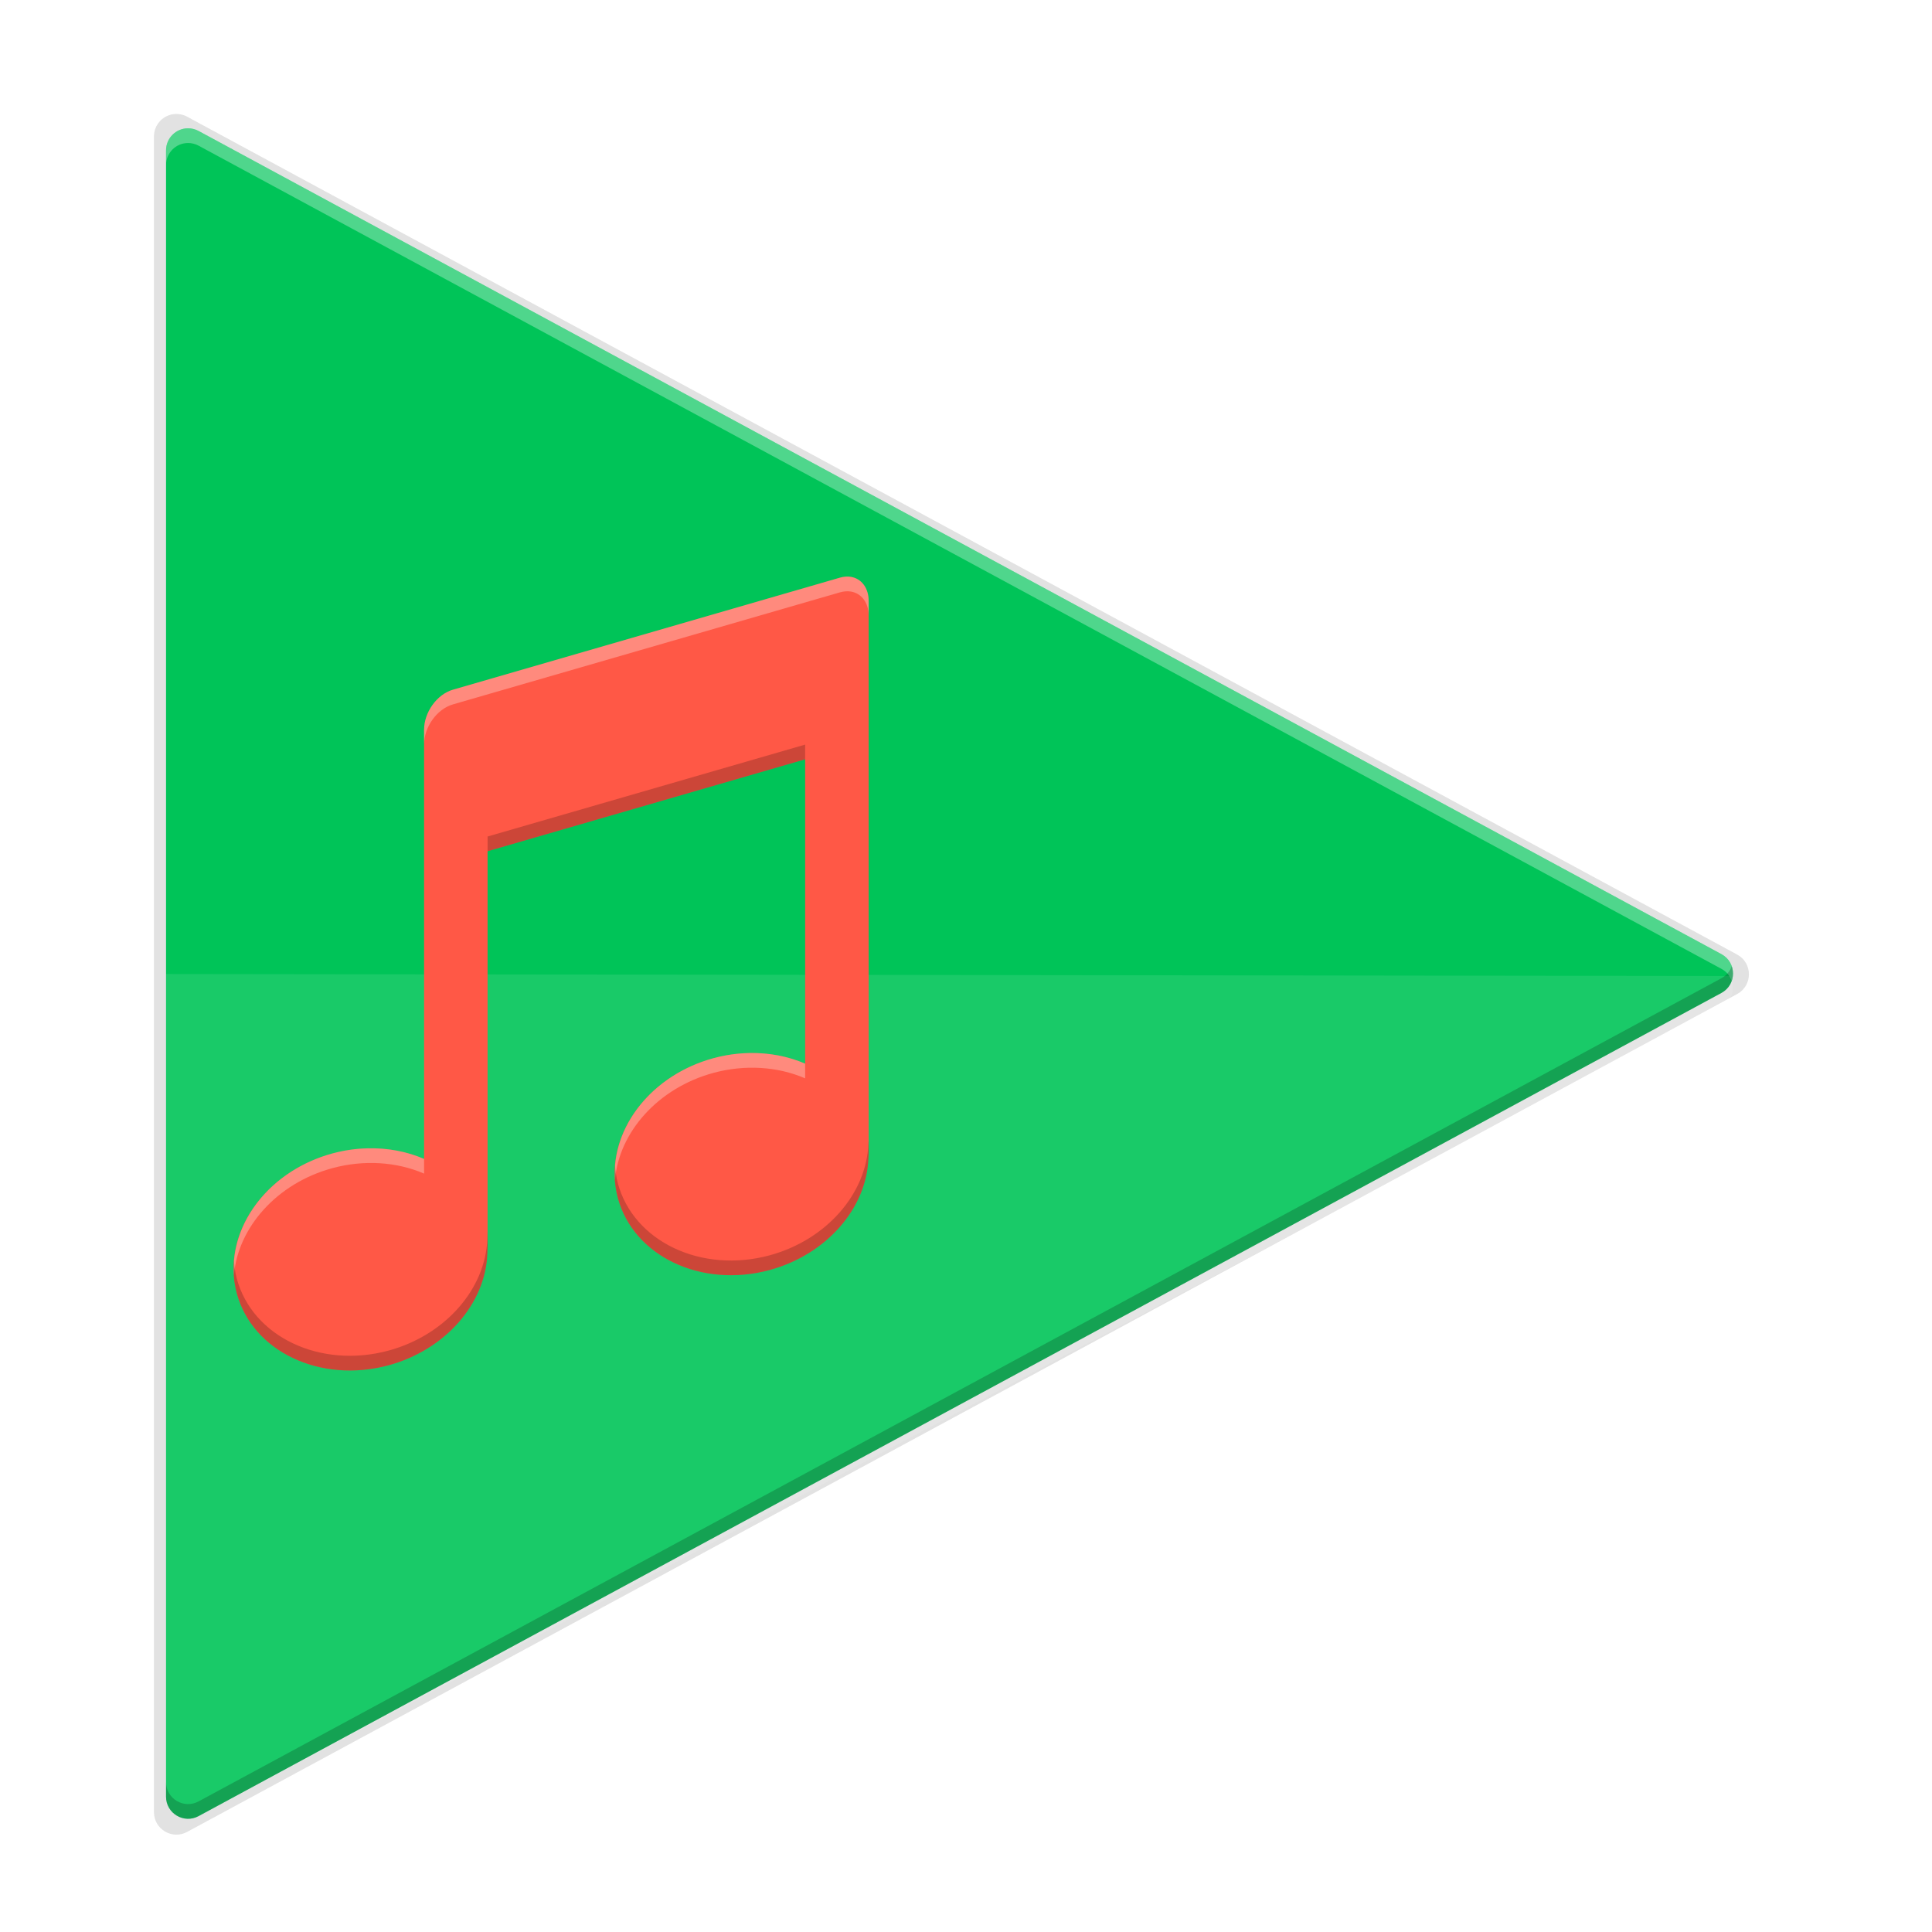 <?xml version="1.0" encoding="UTF-8" standalone="no"?>
<svg
   xmlns:dc="http://purl.org/dc/elements/1.1/"
   xmlns:cc="http://creativecommons.org/ns#"
   xmlns:rdf="http://www.w3.org/1999/02/22-rdf-syntax-ns#"
   xmlns:svg="http://www.w3.org/2000/svg"
   xmlns="http://www.w3.org/2000/svg"
   xmlns:xlink="http://www.w3.org/1999/xlink"
   xmlns:sodipodi="http://sodipodi.sourceforge.net/DTD/sodipodi-0.dtd"
   xmlns:inkscape="http://www.inkscape.org/namespaces/inkscape"
   style="enable-background:new"
   width="256"
   height="256"
   version="1.0"
   viewBox="0 0 256 256"
   id="svg73"
   sodipodi:docname="com.github.torikulhabib.mindi.svg"
   inkscape:version="0.92.4 (5da689c313, 2019-01-14)">
  <sodipodi:namedview
     pagecolor="#ffffff"
     bordercolor="#666666"
     borderopacity="1"
     objecttolerance="10"
     gridtolerance="10"
     guidetolerance="10"
     inkscape:pageopacity="0"
     inkscape:pageshadow="2"
     inkscape:window-width="1920"
     inkscape:window-height="1016"
     id="namedview75"
     showgrid="false"
     inkscape:zoom="3.2773438"
     inkscape:cx="43.985176"
     inkscape:cy="128"
     inkscape:window-x="0"
     inkscape:window-y="27"
     inkscape:window-maximized="1"
     inkscape:current-layer="g899" />
  <title
     id="title4162">
  Adwaita Icon Template
 </title>
  <defs
     id="defs49">
    <linearGradient
       id="linearGradient1099"
       x1="32"
       x2="96"
       y1="236"
       y2="236"
       gradientTransform="translate(604.817,170.586)"
       gradientUnits="userSpaceOnUse"
       xlink:href="#linearGradient1036" />
    <linearGradient
       id="linearGradient1036">
      <stop
         id="stop1032"
         offset="0"
         style="stop-color:#d5d3cf" />
      <stop
         id="stop1034"
         offset="1"
         style="stop-color:#f6f5f4" />
    </linearGradient>
    <radialGradient
       id="radialGradient1103"
       cx="-244"
       cy="-76"
       r="32"
       fx="-244"
       fy="-76"
       gradientTransform="matrix(0.883,0,0,0.883,-460.35,463.12)"
       gradientUnits="userSpaceOnUse"
       xlink:href="#linearGradient1069" />
    <linearGradient
       id="linearGradient1069">
      <stop
         id="stop1065"
         offset="0"
         style="stop-color:#d5d3cf" />
      <stop
         id="stop1067-1"
         offset="1"
         style="stop-color:#949390" />
    </linearGradient>
    <linearGradient
       id="linearGradient1027"
       x1="64"
       x2="64"
       y1="262.5"
       y2="232"
       gradientTransform="translate(-470.586,432.817)"
       gradientUnits="userSpaceOnUse"
       xlink:href="#linearGradient1025" />
    <linearGradient
       id="linearGradient1025">
      <stop
         id="stop1021"
         offset="0"
         style="stop-color:#9a9996" />
      <stop
         id="stop1023"
         offset="1"
         style="stop-color:#77767b" />
    </linearGradient>
    <linearGradient
       id="linearGradient1444-2-3"
       x1="120"
       x2="568"
       y1="619.964"
       y2="619.964"
       gradientTransform="matrix(0.25,0,0,0.25,-186.056,97.702)"
       gradientUnits="userSpaceOnUse"
       xlink:href="#linearGradient1076" />
    <linearGradient
       id="linearGradient1076">
      <stop
         style="stop-color:#d5d3cf"
         id="stop1064"
         offset="0" />
      <stop
         id="stop1066"
         offset=".036"
         style="stop-color:#e4e1de" />
      <stop
         style="stop-color:#d5d3cf"
         id="stop1068"
         offset=".071" />
      <stop
         id="stop1070"
         offset=".929"
         style="stop-color:#d5d3cf" />
      <stop
         style="stop-color:#e4e1de"
         id="stop1072"
         offset=".964" />
      <stop
         style="stop-color:#d5d3cf"
         id="stop1074"
         offset="1" />
    </linearGradient>
    <linearGradient
       id="linearGradient1106"
       x1="344"
       x2="104"
       y1="33.559"
       y2="33.559"
       gradientTransform="matrix(0.25,0,0,0.25,-166.056,213.693)"
       gradientUnits="userSpaceOnUse"
       xlink:href="#linearGradient1104" />
    <linearGradient
       id="linearGradient1104">
      <stop
         style="stop-color:#4fd2fd"
         id="stop1100"
         offset="0" />
      <stop
         style="stop-color:#4fd2fd;stop-opacity:0"
         id="stop1102"
         offset="1" />
    </linearGradient>
    <radialGradient
       id="radialGradient1030"
       cx="64"
       cy="194.19"
       r="44"
       fx="64"
       fy="194.19"
       gradientTransform="matrix(-4.727,1.1058296e-6,-3.0301491e-7,-1.227,198.49,-10.369)"
       gradientUnits="userSpaceOnUse"
       xlink:href="#linearGradient1020" />
    <linearGradient
       id="linearGradient1020">
      <stop
         style="stop-color:#ffffff"
         id="stop1016"
         offset="0" />
      <stop
         style="stop-color:#ffffff;stop-opacity:0.094"
         id="stop1018"
         offset="1" />
    </linearGradient>
    <radialGradient
       id="radialGradient1030-8"
       cx="64"
       cy="194.19"
       r="44"
       fx="64"
       fy="194.19"
       gradientTransform="matrix(-4.727,1.2901346e-6,-3.0301491e-7,-1.432,490.545,36.712)"
       gradientUnits="userSpaceOnUse"
       xlink:href="#linearGradient1020" />
    <linearGradient
       id="linearGradient1106-2"
       x1="344"
       x2="104"
       y1="33.559"
       y2="33.559"
       gradientTransform="matrix(0.25,0,0,0.25,126,201)"
       gradientUnits="userSpaceOnUse"
       xlink:href="#linearGradient1104" />
    <linearGradient
       id="linearGradient1444-2-3-3"
       x1="120"
       x2="568"
       y1="619.964"
       y2="619.964"
       gradientTransform="matrix(0.25,0,0,0.25,106,91.009)"
       gradientUnits="userSpaceOnUse"
       xlink:href="#linearGradient1076" />
    <filter
       style="color-interpolation-filters:sRGB"
       id="filter4832"
       width="3.011"
       height="3.011"
       x="-1.01"
       y="-1.01">
      <feGaussianBlur
         id="feGaussianBlur4834"
         stdDeviation="3.352" />
    </filter>
    <linearGradient
       id="linearGradient4886"
       x1="24.987"
       x2="292.575"
       y1="298.462"
       y2="-5.118"
       gradientTransform="rotate(90,154.077,129.749)"
       gradientUnits="userSpaceOnUse"
       xlink:href="#linearGradient4338-7" />
    <linearGradient
       id="linearGradient4338-7">
      <stop
         id="stop4342-6"
         offset="0"
         style="stop-color:#2daaaa" />
      <stop
         id="stop4340-2"
         offset="1"
         style="stop-color:#31c6b7" />
    </linearGradient>
    <linearGradient
       id="linearGradient4358"
       x1="88"
       x2="488"
       y1="88"
       y2="488"
       gradientTransform="rotate(-90,287.995,298)"
       gradientUnits="userSpaceOnUse"
       xlink:href="#linearGradient4360" />
    <linearGradient
       id="linearGradient4360">
      <stop
         id="stop4362"
         offset="0"
         style="stop-color:#000000;stop-opacity:0.588" />
      <stop
         style="stop-color:#000000;stop-opacity:0"
         id="stop4364"
         offset=".88" />
      <stop
         id="stop4366"
         offset="1"
         style="stop-color:#000000" />
    </linearGradient>
    <filter
       style="color-interpolation-filters:sRGB"
       id="filter4380"
       width="1.106"
       height="1.088"
       x="-.05"
       y="-.04">
      <feGaussianBlur
         id="feGaussianBlur4382"
         stdDeviation="8.48" />
    </filter>
    <filter
       style="color-interpolation-filters:sRGB"
       id="filter4346"
       width="1.026"
       height="1.022"
       x="-.01"
       y="-.01">
      <feGaussianBlur
         id="feGaussianBlur4348"
         stdDeviation="2.12" />
    </filter>
    <linearGradient
       id="linearGradient1007">
      <stop
         id="stop1003"
         offset="0"
         style="stop-color:#2dc0af;stop-opacity:1;" />
      <stop
         id="stop1005"
         offset="1"
         style="stop-color:#61a1d2;stop-opacity:1" />
    </linearGradient>
    <linearGradient
       id="linearGradient6809-3">
      <stop
         id="stop6805"
         offset="0"
         style="stop-color:#f6d123;stop-opacity:1" />
      <stop
         id="stop6807"
         offset="1"
         style="stop-color:#2dc0af;stop-opacity:0.138" />
    </linearGradient>
    <linearGradient
       id="linearGradient6826">
      <stop
         id="stop6822"
         offset="0"
         style="stop-color:#50dbb5;stop-opacity:1;" />
      <stop
         id="stop6824"
         offset="1"
         style="stop-color:#4a86cf;stop-opacity:1" />
    </linearGradient>
    <radialGradient
       r="225"
       fy="-179.602"
       fx="184"
       cy="-179.602"
       cx="184"
       gradientTransform="matrix(0.25,0,0,0.197,-162.995,200.721)"
       gradientUnits="userSpaceOnUse"
       id="radialGradient439"
       xlink:href="#linearGradient6826" />
    <radialGradient
       r="225"
       fy="267.602"
       fx="256"
       cy="267.602"
       cx="256"
       gradientTransform="matrix(0.453,0,0,0.357,-215.048,157.893)"
       gradientUnits="userSpaceOnUse"
       id="radialGradient441"
       xlink:href="#linearGradient6809-3" />
    <linearGradient
       y2="172"
       x2="230"
       y1="204"
       x1="230"
       gradientTransform="matrix(0.25,0,0,0.25,-162.995,202.379)"
       gradientUnits="userSpaceOnUse"
       id="linearGradient443"
       xlink:href="#linearGradient1007" />
    <filter
       inkscape:collect="always"
       style="color-interpolation-filters:sRGB"
       id="filter986"
       x="-0.012"
       width="1.025"
       y="-0.012"
       height="1.023">
      <feGaussianBlur
         inkscape:collect="always"
         stdDeviation="1.098"
         id="feGaussianBlur988" />
    </filter>
    <filter
       inkscape:collect="always"
       style="color-interpolation-filters:sRGB"
       id="filter1004"
       x="-0.05"
       width="1.1"
       y="-0.046"
       height="1.092">
      <feGaussianBlur
         inkscape:collect="always"
         stdDeviation="4.393"
         id="feGaussianBlur1006" />
    </filter>
  </defs>
  <g
     id="g899"
     transform="translate(-135.593,-10.169)">
    <path
       sodipodi:nodetypes="cccccccc"
       inkscape:connector-curvature="0"
       id="path990"
       d="m 158.955,25.268 c -1.637,0.008 -2.96,1.337 -2.96,2.974 V 250.292 c 9.9e-4,2.251 2.406,3.685 4.387,2.616 L 365.774,141.883 c 2.078,-1.125 2.078,-4.107 0,-5.231 L 160.381,25.627 c -0.438,-0.237 -0.929,-0.36 -1.427,-0.358 z"
       style="color:#000000;font-style:normal;font-variant:normal;font-weight:normal;font-stretch:normal;font-size:medium;line-height:normal;font-family:sans-serif;font-variant-ligatures:normal;font-variant-position:normal;font-variant-caps:normal;font-variant-numeric:normal;font-variant-alternates:normal;font-feature-settings:normal;text-indent:0;text-align:start;text-decoration:none;text-decoration-line:none;text-decoration-style:solid;text-decoration-color:#000000;letter-spacing:normal;word-spacing:normal;text-transform:none;writing-mode:lr-tb;direction:ltr;text-orientation:mixed;dominant-baseline:auto;baseline-shift:baseline;text-anchor:start;white-space:normal;shape-padding:0;clip-rule:nonzero;display:inline;overflow:visible;visibility:visible;opacity:0.1;isolation:auto;mix-blend-mode:normal;color-interpolation:sRGB;color-interpolation-filters:linearRGB;solid-color:#000000;solid-opacity:1;vector-effect:none;fill:#000000;fill-opacity:1;fill-rule:nonzero;stroke:none;stroke-width:5.948;stroke-linecap:round;stroke-linejoin:round;stroke-miterlimit:4;stroke-dasharray:none;stroke-dashoffset:0;stroke-opacity:1;marker:none;color-rendering:auto;image-rendering:auto;shape-rendering:auto;text-rendering:auto;enable-background:accumulate;filter:url(#filter1004)" />
    <path
       style="color:#000000;font-style:normal;font-variant:normal;font-weight:normal;font-stretch:normal;font-size:medium;line-height:normal;font-family:sans-serif;font-variant-ligatures:normal;font-variant-position:normal;font-variant-caps:normal;font-variant-numeric:normal;font-variant-alternates:normal;font-feature-settings:normal;text-indent:0;text-align:start;text-decoration:none;text-decoration-line:none;text-decoration-style:solid;text-decoration-color:#000000;letter-spacing:normal;word-spacing:normal;text-transform:none;writing-mode:lr-tb;direction:ltr;text-orientation:mixed;dominant-baseline:auto;baseline-shift:baseline;text-anchor:start;white-space:normal;shape-padding:0;clip-rule:nonzero;display:inline;overflow:visible;visibility:visible;opacity:0.1;isolation:auto;mix-blend-mode:normal;color-interpolation:sRGB;color-interpolation-filters:linearRGB;solid-color:#000000;solid-opacity:1;vector-effect:none;fill:#000000;fill-opacity:1;fill-rule:nonzero;stroke:none;stroke-width:5.948;stroke-linecap:round;stroke-linejoin:round;stroke-miterlimit:4;stroke-dasharray:none;stroke-dashoffset:0;stroke-opacity:1;marker:none;color-rendering:auto;image-rendering:auto;shape-rendering:auto;text-rendering:auto;enable-background:accumulate;filter:url(#filter986)"
       d="m 158.955,25.268 c -1.637,0.008 -2.96,1.337 -2.96,2.974 V 250.292 c 9.9e-4,2.251 2.406,3.685 4.387,2.616 L 365.774,141.883 c 2.078,-1.125 2.078,-4.107 0,-5.231 L 160.381,25.627 c -0.438,-0.237 -0.929,-0.36 -1.427,-0.358 z"
       id="path984"
       inkscape:connector-curvature="0"
       sodipodi:nodetypes="cccccccc" />
    <path
       sodipodi:nodetypes="cccccccc"
       inkscape:connector-curvature="0"
       id="path982"
       d="m 158.955,25.268 c -1.637,0.008 -2.96,1.337 -2.96,2.974 V 250.292 c 9.9e-4,2.251 2.406,3.685 4.387,2.616 L 365.774,141.883 c 2.078,-1.125 2.078,-4.107 0,-5.231 L 160.381,25.627 c -0.438,-0.237 -0.929,-0.36 -1.427,-0.358 z"
       style="color:#000000;font-style:normal;font-variant:normal;font-weight:normal;font-stretch:normal;font-size:medium;line-height:normal;font-family:sans-serif;font-variant-ligatures:normal;font-variant-position:normal;font-variant-caps:normal;font-variant-numeric:normal;font-variant-alternates:normal;font-feature-settings:normal;text-indent:0;text-align:start;text-decoration:none;text-decoration-line:none;text-decoration-style:solid;text-decoration-color:#000000;letter-spacing:normal;word-spacing:normal;text-transform:none;writing-mode:lr-tb;direction:ltr;text-orientation:mixed;dominant-baseline:auto;baseline-shift:baseline;text-anchor:start;white-space:normal;shape-padding:0;clip-rule:nonzero;display:inline;overflow:visible;visibility:visible;opacity:0.1;isolation:auto;mix-blend-mode:normal;color-interpolation:sRGB;color-interpolation-filters:linearRGB;solid-color:#000000;solid-opacity:1;vector-effect:none;fill:#000000;fill-opacity:1;fill-rule:nonzero;stroke:none;stroke-width:5.948;stroke-linecap:round;stroke-linejoin:round;stroke-miterlimit:4;stroke-dasharray:none;stroke-dashoffset:0;stroke-opacity:1;marker:none;color-rendering:auto;image-rendering:auto;shape-rendering:auto;text-rendering:auto;enable-background:accumulate" />
    <path
       style="color:#000000;font-style:normal;font-variant:normal;font-weight:normal;font-stretch:normal;font-size:medium;line-height:normal;font-family:sans-serif;font-variant-ligatures:normal;font-variant-position:normal;font-variant-caps:normal;font-variant-numeric:normal;font-variant-alternates:normal;font-feature-settings:normal;text-indent:0;text-align:start;text-decoration:none;text-decoration-line:none;text-decoration-style:solid;text-decoration-color:#000000;letter-spacing:normal;word-spacing:normal;text-transform:none;writing-mode:lr-tb;direction:ltr;text-orientation:mixed;dominant-baseline:auto;baseline-shift:baseline;text-anchor:start;white-space:normal;shape-padding:0;clip-rule:nonzero;display:inline;overflow:visible;visibility:visible;opacity:1;isolation:auto;mix-blend-mode:normal;color-interpolation:sRGB;color-interpolation-filters:linearRGB;solid-color:#000000;solid-opacity:1;vector-effect:none;fill:#00c458;fill-opacity:1;fill-rule:nonzero;stroke:none;stroke-width:5.843;stroke-linecap:round;stroke-linejoin:round;stroke-miterlimit:4;stroke-dasharray:none;stroke-dashoffset:0;stroke-opacity:1;marker:none;color-rendering:auto;image-rendering:auto;shape-rendering:auto;text-rendering:auto;enable-background:accumulate"
       d="m 160.502,27.17 c -1.608,0.007 -2.908,1.313 -2.908,2.922 V 248.244 c 9.7e-4,2.212 2.364,3.621 4.31,2.57 L 363.693,141.738 c 2.042,-1.105 2.042,-4.035 0,-5.14 L 161.904,27.522 c -0.43,-0.233 -0.912,-0.354 -1.402,-0.352 z"
       id="path3375"
       inkscape:connector-curvature="0"
       sodipodi:nodetypes="cccccccc" />
    <path
       style="opacity:0.1;fill:#ffffff;stroke-width:1.228;enable-background:new"
       d="m 157.593,139.229 v 109.062 c 2.4e-4,0.544 0.149,1.04 0.401,1.46 0.252,0.42 0.608,0.764 1.025,1.009 0.417,0.245 0.895,0.389 1.39,0.408 0.495,0.019 1.007,-0.09 1.493,-0.348 L 363.692,143.498 c 0.51,-0.272 0.894,-0.655 1.149,-1.095 0.255,-0.44 0.382,-0.937 0.382,-1.434 0,-0.496 -0.127,-0.992 -0.382,-1.432 -0.01,-0.017 -0.035,-0.026 -0.046,-0.043 z"
       id="path59"
       inkscape:connector-curvature="0"
       sodipodi:nodetypes="ccscscccsccc" />
    <path
       inkscape:connector-curvature="0"
       id="path4201"
       d="m 248.363,86.61 c -0.458,-0.08 -0.958,-0.045 -1.488,0.107 l -51.268,14.843 c -2.119,0.614 -3.822,2.986 -3.822,5.317 v 56.856 c -3.665,-1.584 -7.997,-1.845 -12.131,-0.731 -9.067,2.458 -14.753,10.738 -12.698,18.492 2.057,7.748 11.065,12.037 20.127,9.583 7.466,-2.033 12.843,-8.119 13.084,-14.81 l 0.033,-1.151 V 122.96 l 42.079,-12.18 v 40.329 c -3.665,-1.584 -7.997,-1.845 -12.131,-0.731 -9.067,2.458 -14.753,10.738 -12.698,18.492 2.057,7.748 11.065,12.037 20.127,9.583 7.466,-2.033 12.843,-8.119 13.084,-14.81 l 0.033,-0.444 V 89.815 c 0,-1.748 -0.96,-2.966 -2.334,-3.205 z"
       style="color:#000000;clip-rule:nonzero;display:inline;overflow:visible;visibility:visible;opacity:1;isolation:auto;mix-blend-mode:normal;color-interpolation:sRGB;color-interpolation-filters:linearRGB;solid-color:#000000;solid-opacity:1;fill:#ff5846;fill-opacity:1;fill-rule:nonzero;stroke:none;stroke-width:4.208;stroke-linecap:butt;stroke-linejoin:miter;stroke-miterlimit:4;stroke-dasharray:none;stroke-dashoffset:0;stroke-opacity:1;marker:none;color-rendering:auto;image-rendering:auto;shape-rendering:auto;text-rendering:auto;enable-background:accumulate" />
    <path
       style="color:#000000;clip-rule:nonzero;display:inline;overflow:visible;visibility:visible;opacity:0.3;isolation:auto;mix-blend-mode:normal;color-interpolation:sRGB;color-interpolation-filters:linearRGB;solid-color:#000000;solid-opacity:1;fill:#ffffff;fill-opacity:1;fill-rule:nonzero;stroke:none;stroke-width:4.208;stroke-linecap:butt;stroke-linejoin:miter;stroke-miterlimit:4;stroke-dasharray:none;stroke-dashoffset:0;stroke-opacity:1;marker:none;color-rendering:auto;image-rendering:auto;shape-rendering:auto;text-rendering:auto;enable-background:accumulate"
       d="m 247.646,86.575 c -0.248,0.018 -0.505,0.065 -0.77,0.141 L 195.607,101.558 c -2.119,0.614 -3.821,2.987 -3.821,5.318 v 1.948 c 0,-2.331 1.702,-4.705 3.821,-5.318 l 51.268,-14.842 c 0.53,-0.152 1.029,-0.186 1.487,-0.107 1.374,0.239 2.334,1.457 2.334,3.205 v -1.948 c 0,-1.748 -0.96,-2.966 -2.334,-3.205 -0.229,-0.04 -0.469,-0.052 -0.717,-0.034 z m -12.807,63.126 c -1.56,0.034 -3.139,0.258 -4.689,0.675 -8.149,2.209 -13.546,9.122 -13.068,16.128 0.536,-6.303 5.676,-12.177 13.068,-14.18 4.134,-1.113 8.465,-0.851 12.13,0.732 v -1.948 c -2.291,-0.99 -4.841,-1.464 -7.441,-1.408 z m -50.494,12.624 c -1.56,0.034 -3.139,0.258 -4.689,0.675 -8.153,2.21 -13.551,9.127 -13.068,16.136 0.531,-6.306 5.672,-12.183 13.068,-14.188 4.134,-1.113 8.465,-0.853 12.13,0.73 v -1.948 c -2.291,-0.99 -4.841,-1.462 -7.441,-1.406 z"
       id="path938"
       inkscape:connector-curvature="0" />
    <path
       style="color:#000000;clip-rule:nonzero;display:inline;overflow:visible;visibility:visible;opacity:0.2;isolation:auto;mix-blend-mode:normal;color-interpolation:sRGB;color-interpolation-filters:linearRGB;solid-color:#000000;solid-opacity:1;fill:#000000;fill-opacity:1;fill-rule:nonzero;stroke:none;stroke-width:4.208;stroke-linecap:butt;stroke-linejoin:miter;stroke-miterlimit:4;stroke-dasharray:none;stroke-dashoffset:0;stroke-opacity:1;marker:none;color-rendering:auto;image-rendering:auto;shape-rendering:auto;text-rendering:auto;enable-background:accumulate"
       d="m 242.28,108.832 -42.079,12.179 v 1.948 l 42.079,-12.179 z m 8.417,52.419 -0.034,0.443 c -0.241,6.691 -5.617,12.777 -13.083,14.81 -9.062,2.455 -18.07,-1.835 -20.127,-9.583 -0.208,-0.785 -0.317,-1.575 -0.371,-2.364 -0.121,1.429 -0.009,2.879 0.371,4.312 2.057,7.748 11.065,12.037 20.127,9.583 7.466,-2.033 12.842,-8.119 13.083,-14.81 l 0.034,-0.443 z m -50.496,11.917 -0.032,1.151 c -0.241,6.691 -5.617,12.775 -13.083,14.808 -9.062,2.454 -18.072,-1.833 -20.128,-9.581 -0.207,-0.782 -0.315,-1.571 -0.369,-2.357 -0.12,1.426 -0.01,2.875 0.369,4.305 2.057,7.748 11.067,12.036 20.128,9.581 7.466,-2.033 12.842,-8.117 13.083,-14.808 l 0.032,-1.151 z"
       id="path943"
       inkscape:connector-curvature="0" />
    <path
       style="color:#000000;font-style:normal;font-variant:normal;font-weight:normal;font-stretch:normal;font-size:medium;line-height:normal;font-family:sans-serif;font-variant-ligatures:normal;font-variant-position:normal;font-variant-caps:normal;font-variant-numeric:normal;font-variant-alternates:normal;font-feature-settings:normal;text-indent:0;text-align:start;text-decoration:none;text-decoration-line:none;text-decoration-style:solid;text-decoration-color:#000000;letter-spacing:normal;word-spacing:normal;text-transform:none;writing-mode:lr-tb;direction:ltr;text-orientation:mixed;dominant-baseline:auto;baseline-shift:baseline;text-anchor:start;white-space:normal;shape-padding:0;clip-rule:nonzero;display:inline;overflow:visible;visibility:visible;opacity:0.31;isolation:auto;mix-blend-mode:normal;color-interpolation:sRGB;color-interpolation-filters:linearRGB;solid-color:#000000;solid-opacity:1;vector-effect:none;fill:#fefefe;fill-opacity:1;fill-rule:nonzero;stroke:none;stroke-width:5.843;stroke-linecap:round;stroke-linejoin:round;stroke-miterlimit:4;stroke-dasharray:none;stroke-dashoffset:0;stroke-opacity:1;marker:none;color-rendering:auto;image-rendering:auto;shape-rendering:auto;text-rendering:auto;enable-background:accumulate"
       d="m 160.502,27.17 c -1.608,0.007 -2.908,1.313 -2.908,2.922 v 1.948 c 1.5e-4,-1.608 1.3,-2.914 2.908,-2.922 0.489,-0.002 0.971,0.119 1.402,0.352 L 363.692,138.546 c 0.686,0.371 1.137,0.951 1.362,1.596 0.444,-1.274 -0.007,-2.81 -1.362,-3.544 L 161.903,27.521 c -0.43,-0.233 -0.912,-0.354 -1.402,-0.352 z"
       id="path961"
       inkscape:connector-curvature="0" />
    <path
       style="color:#000000;font-style:normal;font-variant:normal;font-weight:normal;font-stretch:normal;font-size:medium;line-height:normal;font-family:sans-serif;font-variant-ligatures:normal;font-variant-position:normal;font-variant-caps:normal;font-variant-numeric:normal;font-variant-alternates:normal;font-feature-settings:normal;text-indent:0;text-align:start;text-decoration:none;text-decoration-line:none;text-decoration-style:solid;text-decoration-color:#000000;letter-spacing:normal;word-spacing:normal;text-transform:none;writing-mode:lr-tb;direction:ltr;text-orientation:mixed;dominant-baseline:auto;baseline-shift:baseline;text-anchor:start;white-space:normal;shape-padding:0;clip-rule:nonzero;display:inline;overflow:visible;visibility:visible;opacity:0.2;isolation:auto;mix-blend-mode:normal;color-interpolation:sRGB;color-interpolation-filters:linearRGB;solid-color:#000000;solid-opacity:1;vector-effect:none;fill:#000000;fill-opacity:1;fill-rule:nonzero;stroke:none;stroke-width:5.843;stroke-linecap:round;stroke-linejoin:round;stroke-miterlimit:4;stroke-dasharray:none;stroke-dashoffset:0;stroke-opacity:1;marker:none;color-rendering:auto;image-rendering:auto;shape-rendering:auto;text-rendering:auto;enable-background:accumulate"
       d="m 365.054,138.194 c -0.225,0.645 -0.676,1.224 -1.362,1.596 L 161.903,248.866 c -1.946,1.051 -4.309,-0.358 -4.31,-2.57 v 1.948 c 9.7e-4,2.212 2.364,3.621 4.31,2.57 L 363.692,141.737 c 1.355,-0.733 1.806,-2.27 1.362,-3.544 z"
       id="path966"
       inkscape:connector-curvature="0" />
  </g>
</svg>
